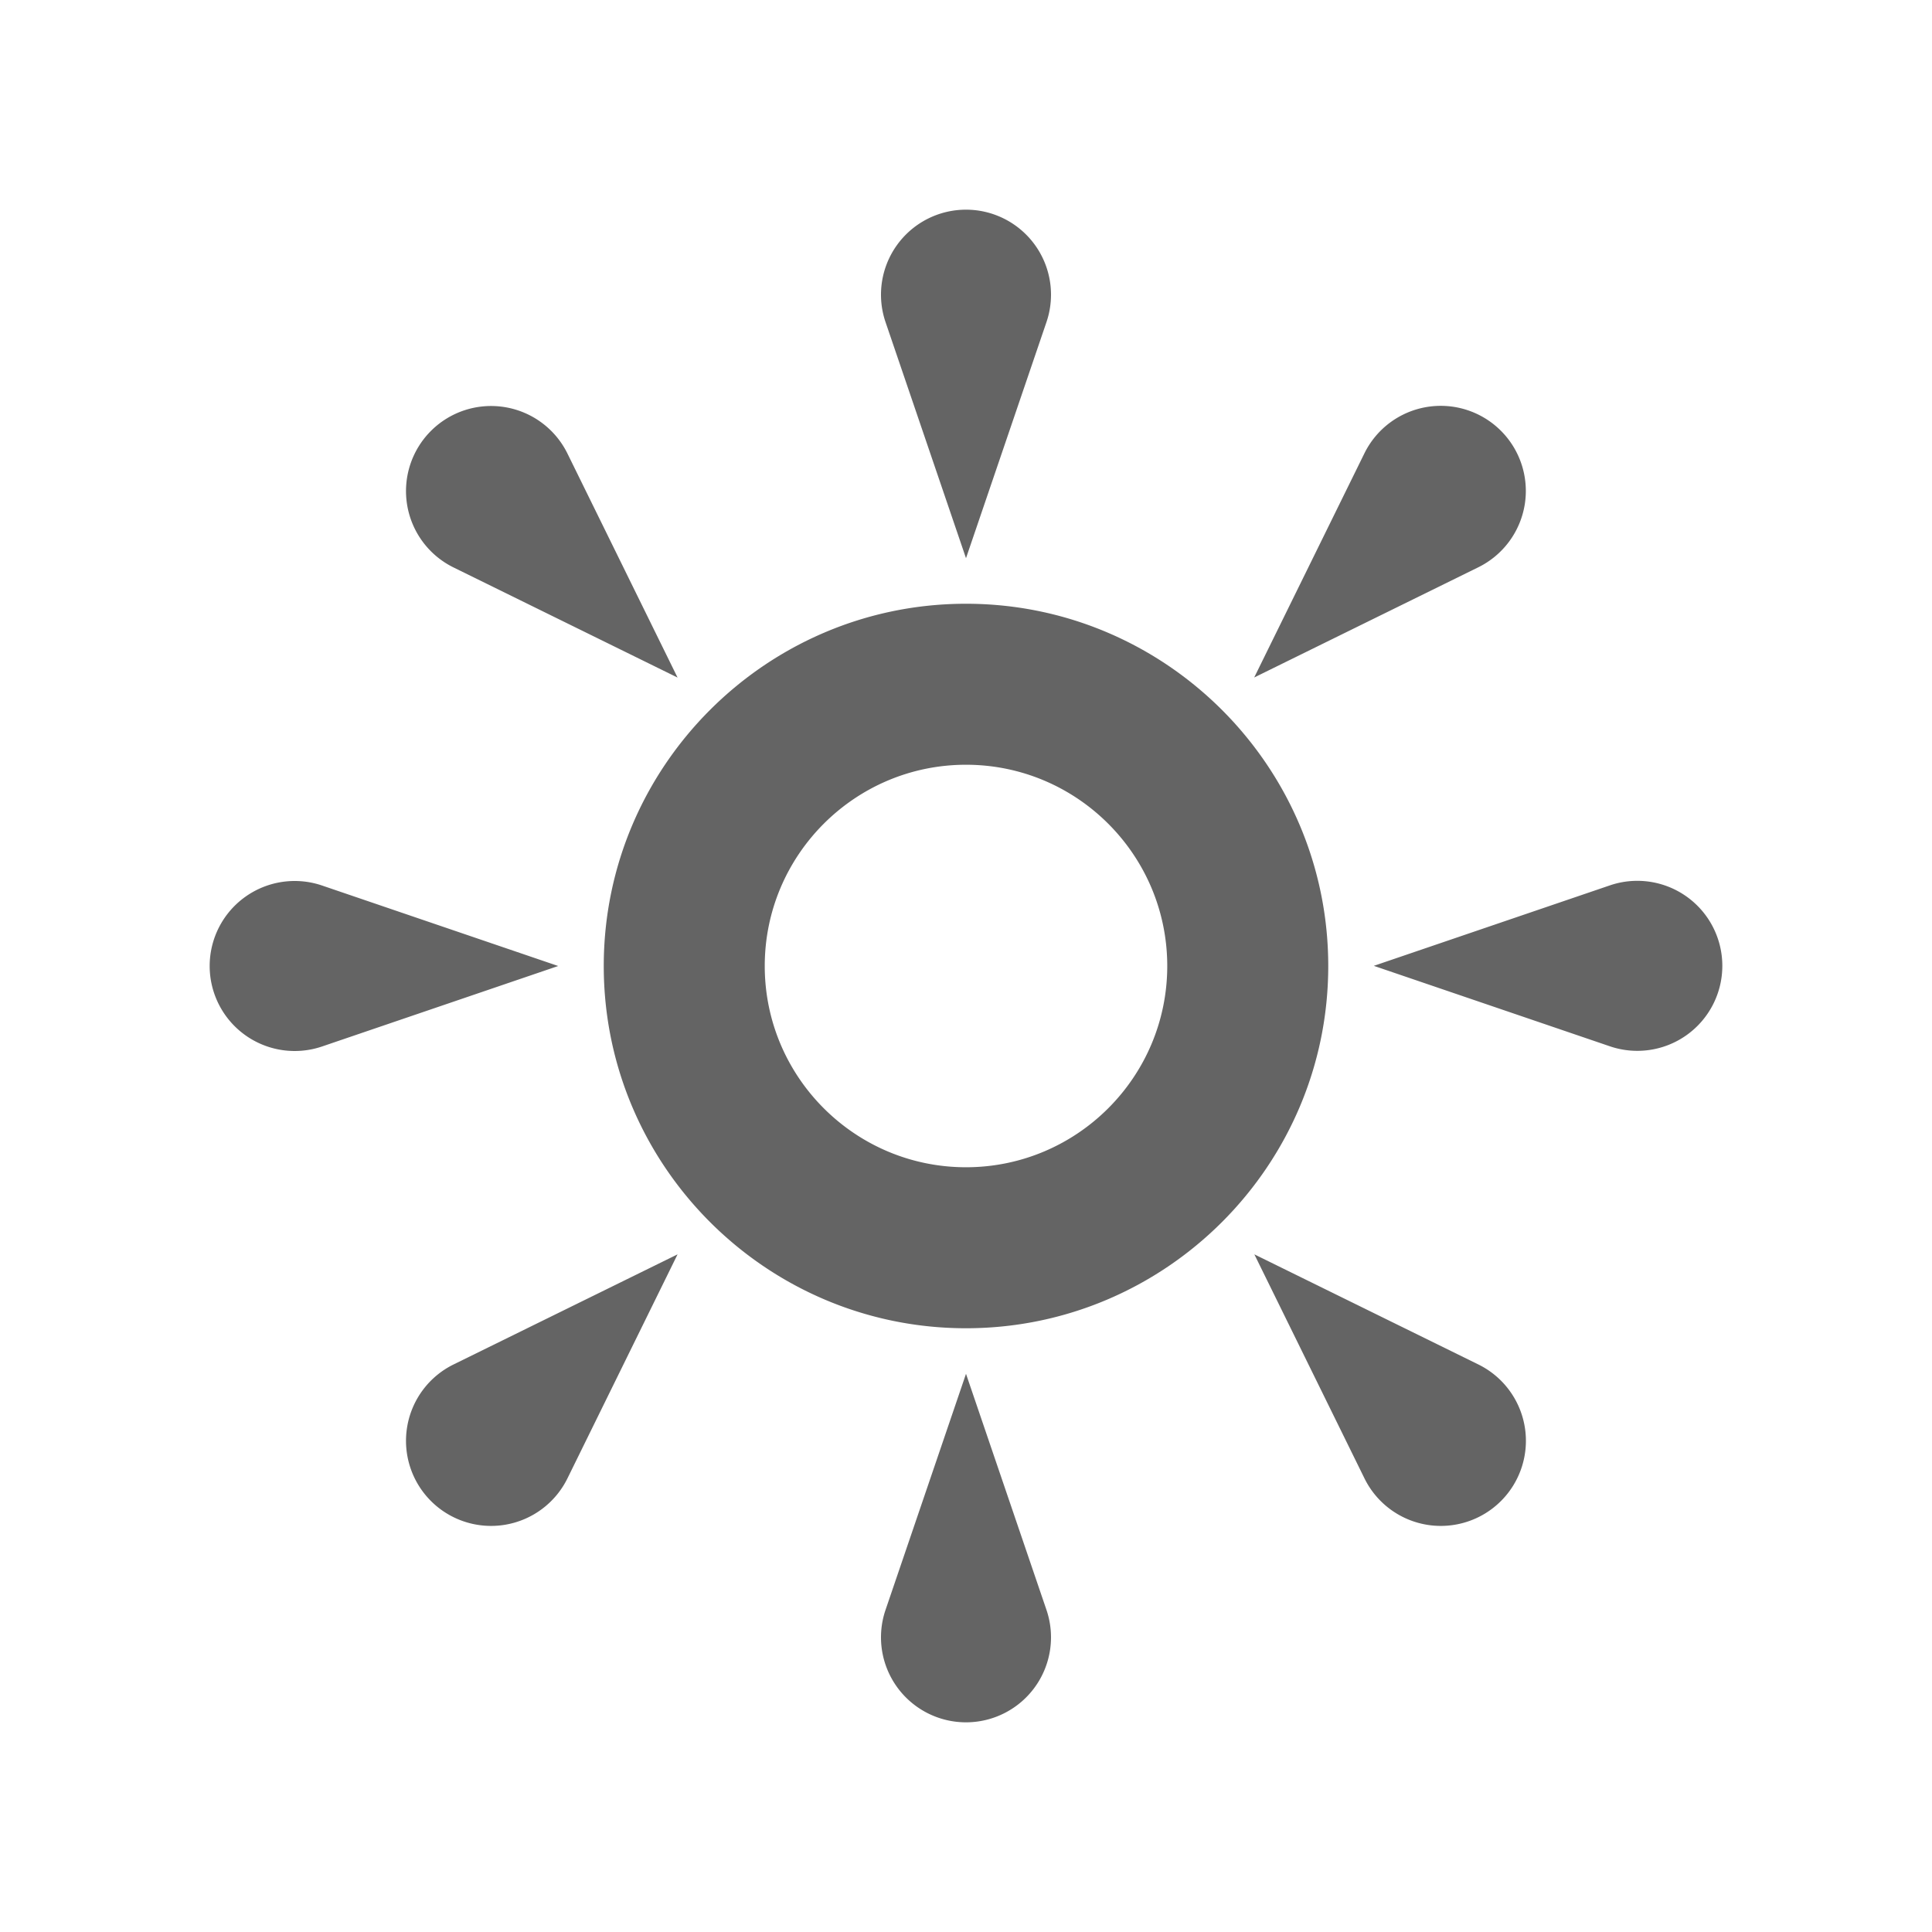 <?xml version="1.0"?>
<svg xmlns="http://www.w3.org/2000/svg" xmlns:xlink="http://www.w3.org/1999/xlink" aria-hidden="true" width="1em" height="1em" viewBox="0 0 24 24" data-icon="typcn:weather-sunny" data-width="1em" data-height="1em" data-inline="false" class="iconify"><path d="M13 4l-1 2.934L11 4a1.056 1.056 0 1 1 2 0zm-9 7l2.934 1L4 13a1.056 1.056 0 1 1 0-2zm7 9l1-2.934L13 20a1.056 1.056 0 1 1-2 0zm9-7.002l-2.934-1 2.934-1a1.056 1.056 0 1 1 0 2zM7.05 5.636l1.367 2.781L5.636 7.05A1.057 1.057 0 1 1 7.05 5.636zM5.636 16.949l2.781-1.367-1.367 2.781a1.057 1.057 0 1 1-1.414-1.414zm11.313 1.414l-1.367-2.781 2.781 1.367a1.057 1.057 0 1 1-1.414 1.414zm1.413-11.315L15.58 8.416l1.368-2.782a1.057 1.057 0 1 1 1.414 1.414zM12 16.5c-2.481 0-4.5-2.019-4.5-4.5S9.519 7.5 12 7.5s4.5 2.019 4.5 4.5-2.019 4.5-4.5 4.5zm0-7c-1.379 0-2.5 1.121-2.5 2.5s1.121 2.5 2.5 2.5 2.5-1.121 2.5-2.5-1.121-2.5-2.5-2.5z" fill="#646464"/></svg>
